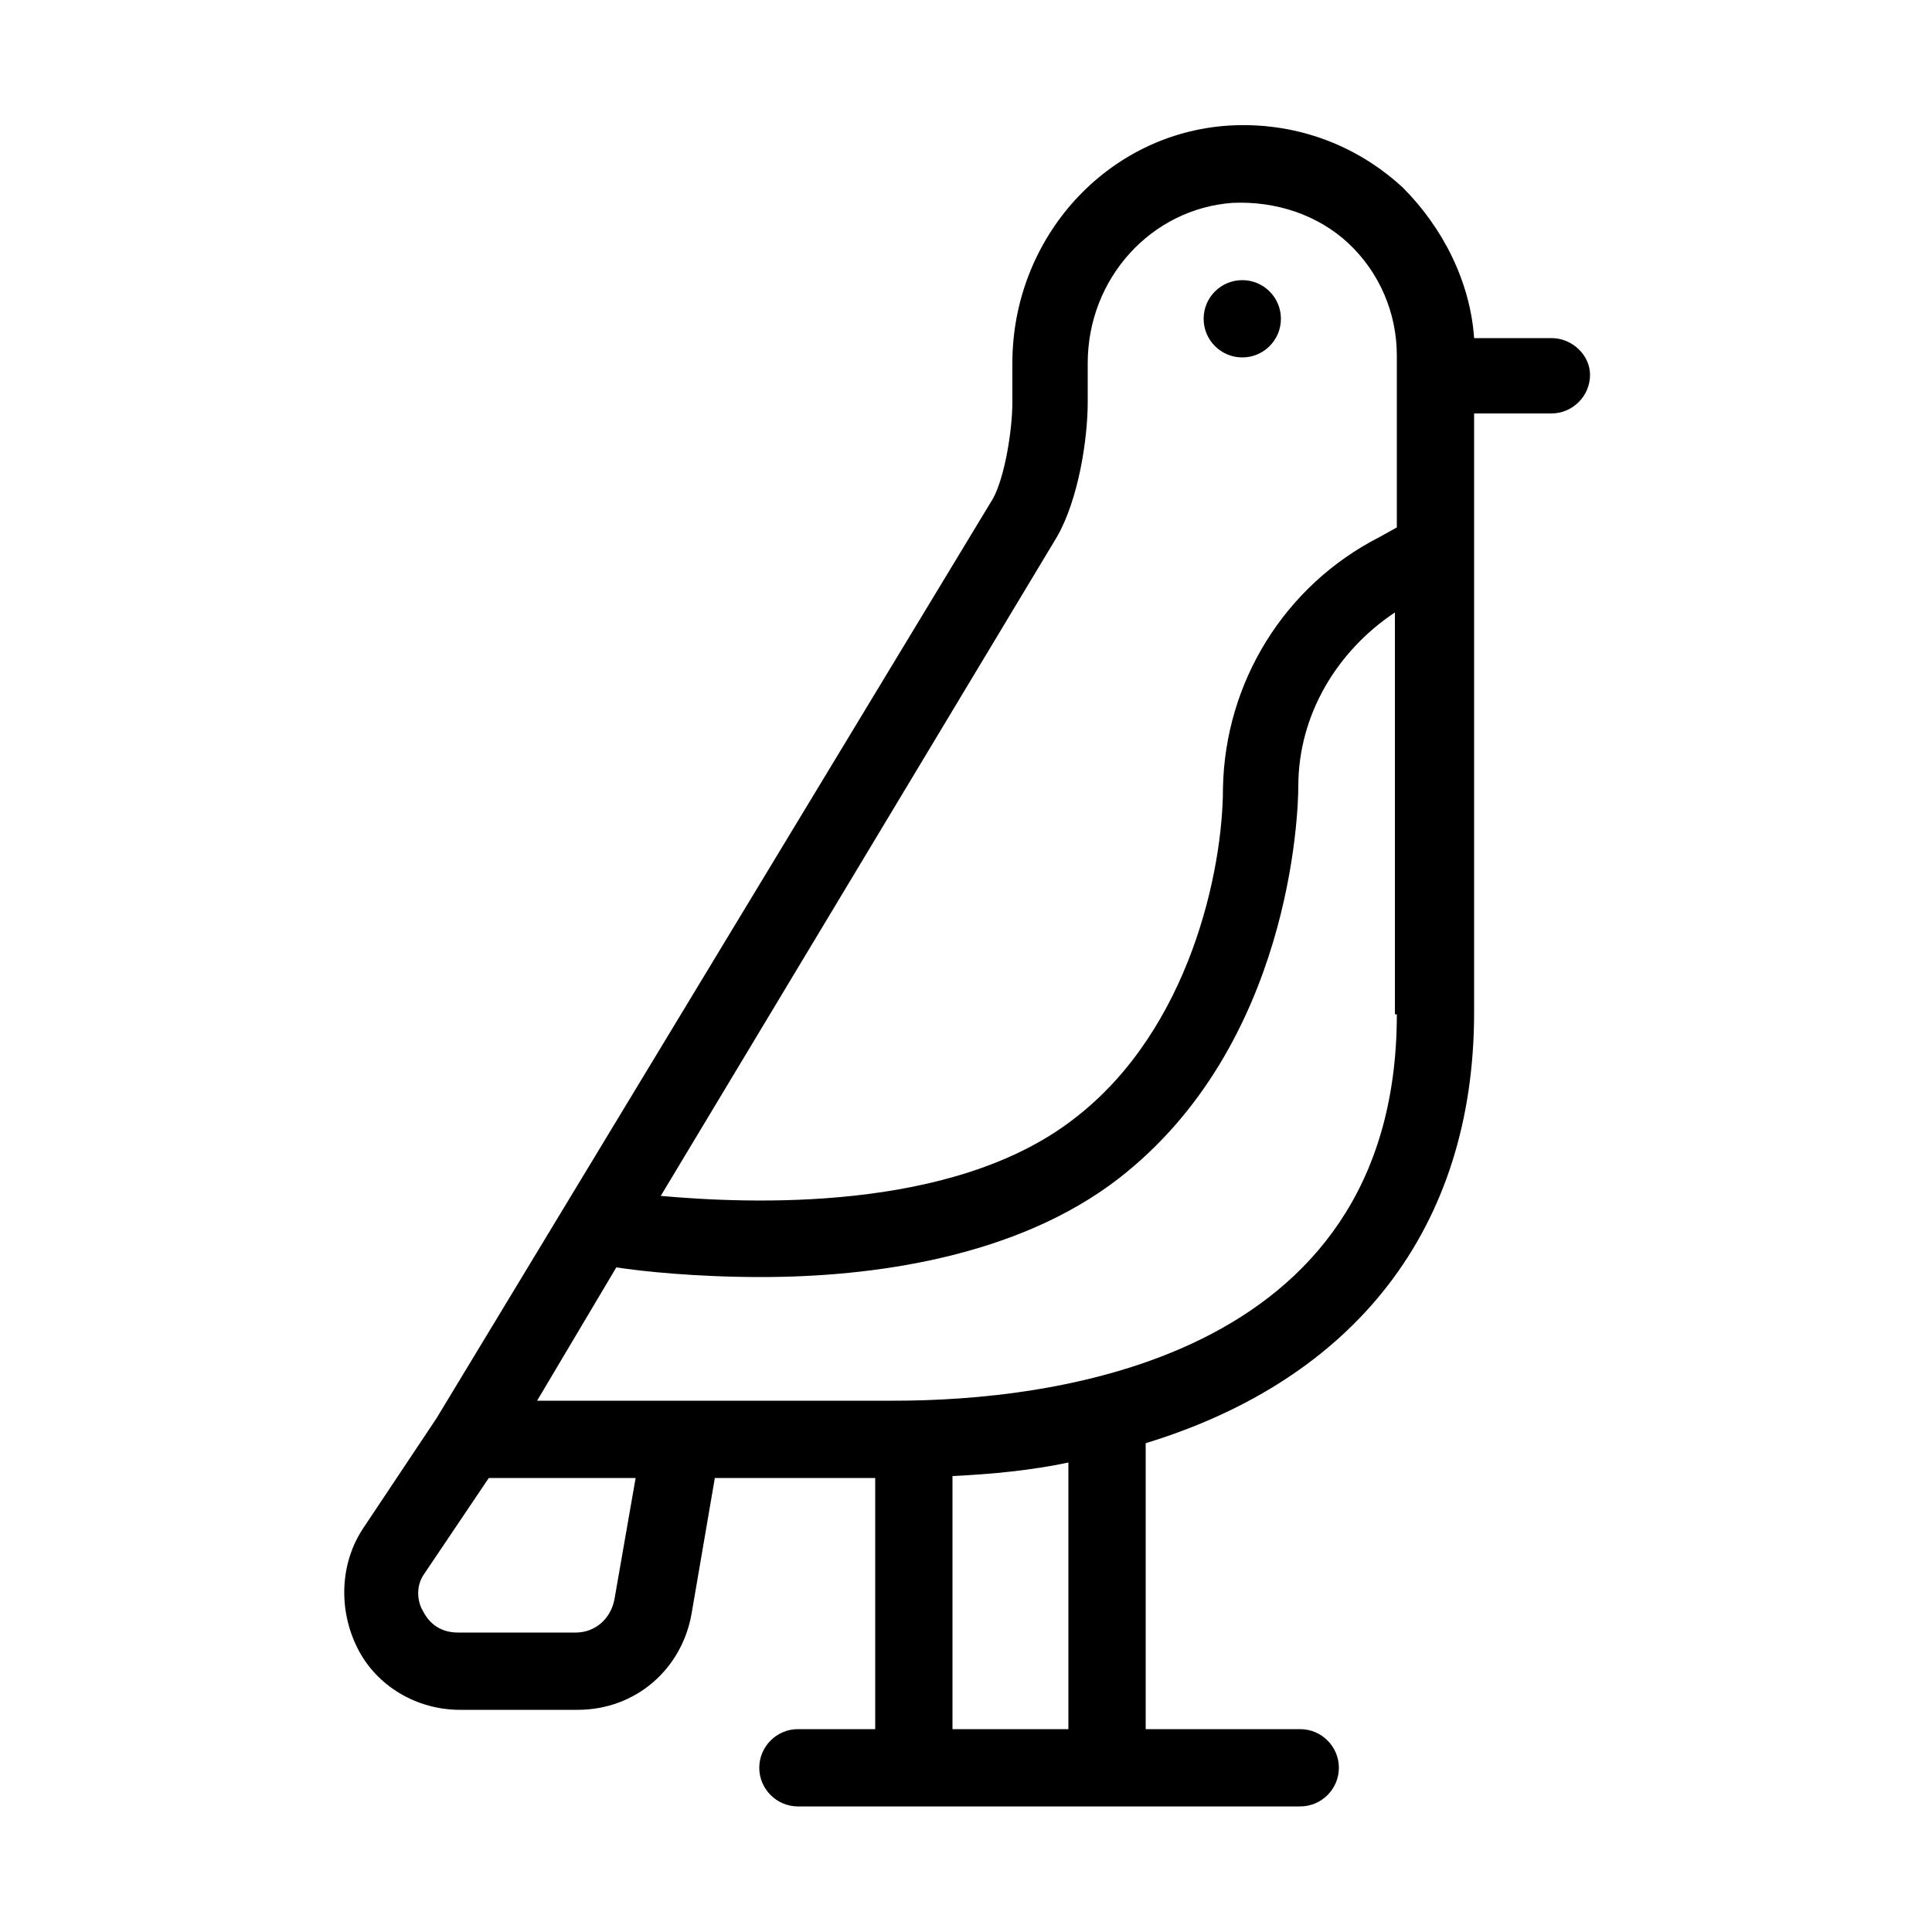<svg width="48" height="48" viewBox="0 0 48 48" fill="none" xmlns="http://www.w3.org/2000/svg">
<path d="M38.544 8.4H36.624C36.528 7.008 35.856 5.664 34.848 4.656C33.648 3.552 32.112 3.024 30.528 3.12C27.504 3.312 25.152 5.904 25.152 9.024V9.984C25.152 10.704 24.96 11.856 24.672 12.384L10.848 35.232L9.024 37.968C8.448 38.832 8.4 39.984 8.88 40.944C9.36 41.904 10.368 42.48 11.424 42.48H14.352C15.792 42.48 16.944 41.472 17.184 40.08L17.76 36.72H21.744V42.96H19.824C19.296 42.96 18.864 43.392 18.864 43.92C18.864 44.448 19.296 44.88 19.824 44.88H32.304C32.832 44.88 33.264 44.448 33.264 43.92C33.264 43.392 32.832 42.96 32.304 42.96H28.464V35.856C33.648 34.272 36.624 30.528 36.624 25.152V10.272H38.544C39.072 10.272 39.504 9.84 39.504 9.312C39.504 8.832 39.072 8.4 38.544 8.4ZM15.264 39.744C15.168 40.224 14.784 40.56 14.304 40.56H11.376C10.848 40.56 10.608 40.224 10.512 40.032C10.416 39.888 10.272 39.456 10.56 39.072L12.144 36.72H15.792L15.264 39.744ZM26.544 42.96H23.664V36.672C24.672 36.624 25.632 36.528 26.544 36.336V42.96ZM34.704 25.2C34.704 33.888 25.968 34.8 22.224 34.8H13.344L15.312 31.488C15.936 31.584 17.28 31.728 18.912 31.728C21.648 31.728 25.248 31.248 27.792 29.28C32.064 25.968 32.256 20.208 32.256 19.536C32.256 17.76 33.216 16.176 34.656 15.216V25.2H34.704ZM34.704 13.104L34.272 13.344C31.92 14.544 30.432 16.944 30.384 19.584C30.384 21.6 29.568 25.584 26.688 27.792C23.664 30.144 18.576 29.904 16.416 29.712L26.256 13.344C26.784 12.432 27.024 10.944 27.024 9.984V9.024C27.024 6.912 28.608 5.184 30.624 5.04C31.68 4.992 32.736 5.328 33.504 6.048C34.272 6.768 34.704 7.776 34.704 8.832V13.104Z" fill="black"/>
<path d="M30.864 8.88C31.394 8.88 31.824 8.45 31.824 7.92C31.824 7.39 31.394 6.96 30.864 6.96C30.334 6.96 29.904 7.39 29.904 7.92C29.904 8.45 30.334 8.88 30.864 8.88Z" fill="black"/>
</svg>

